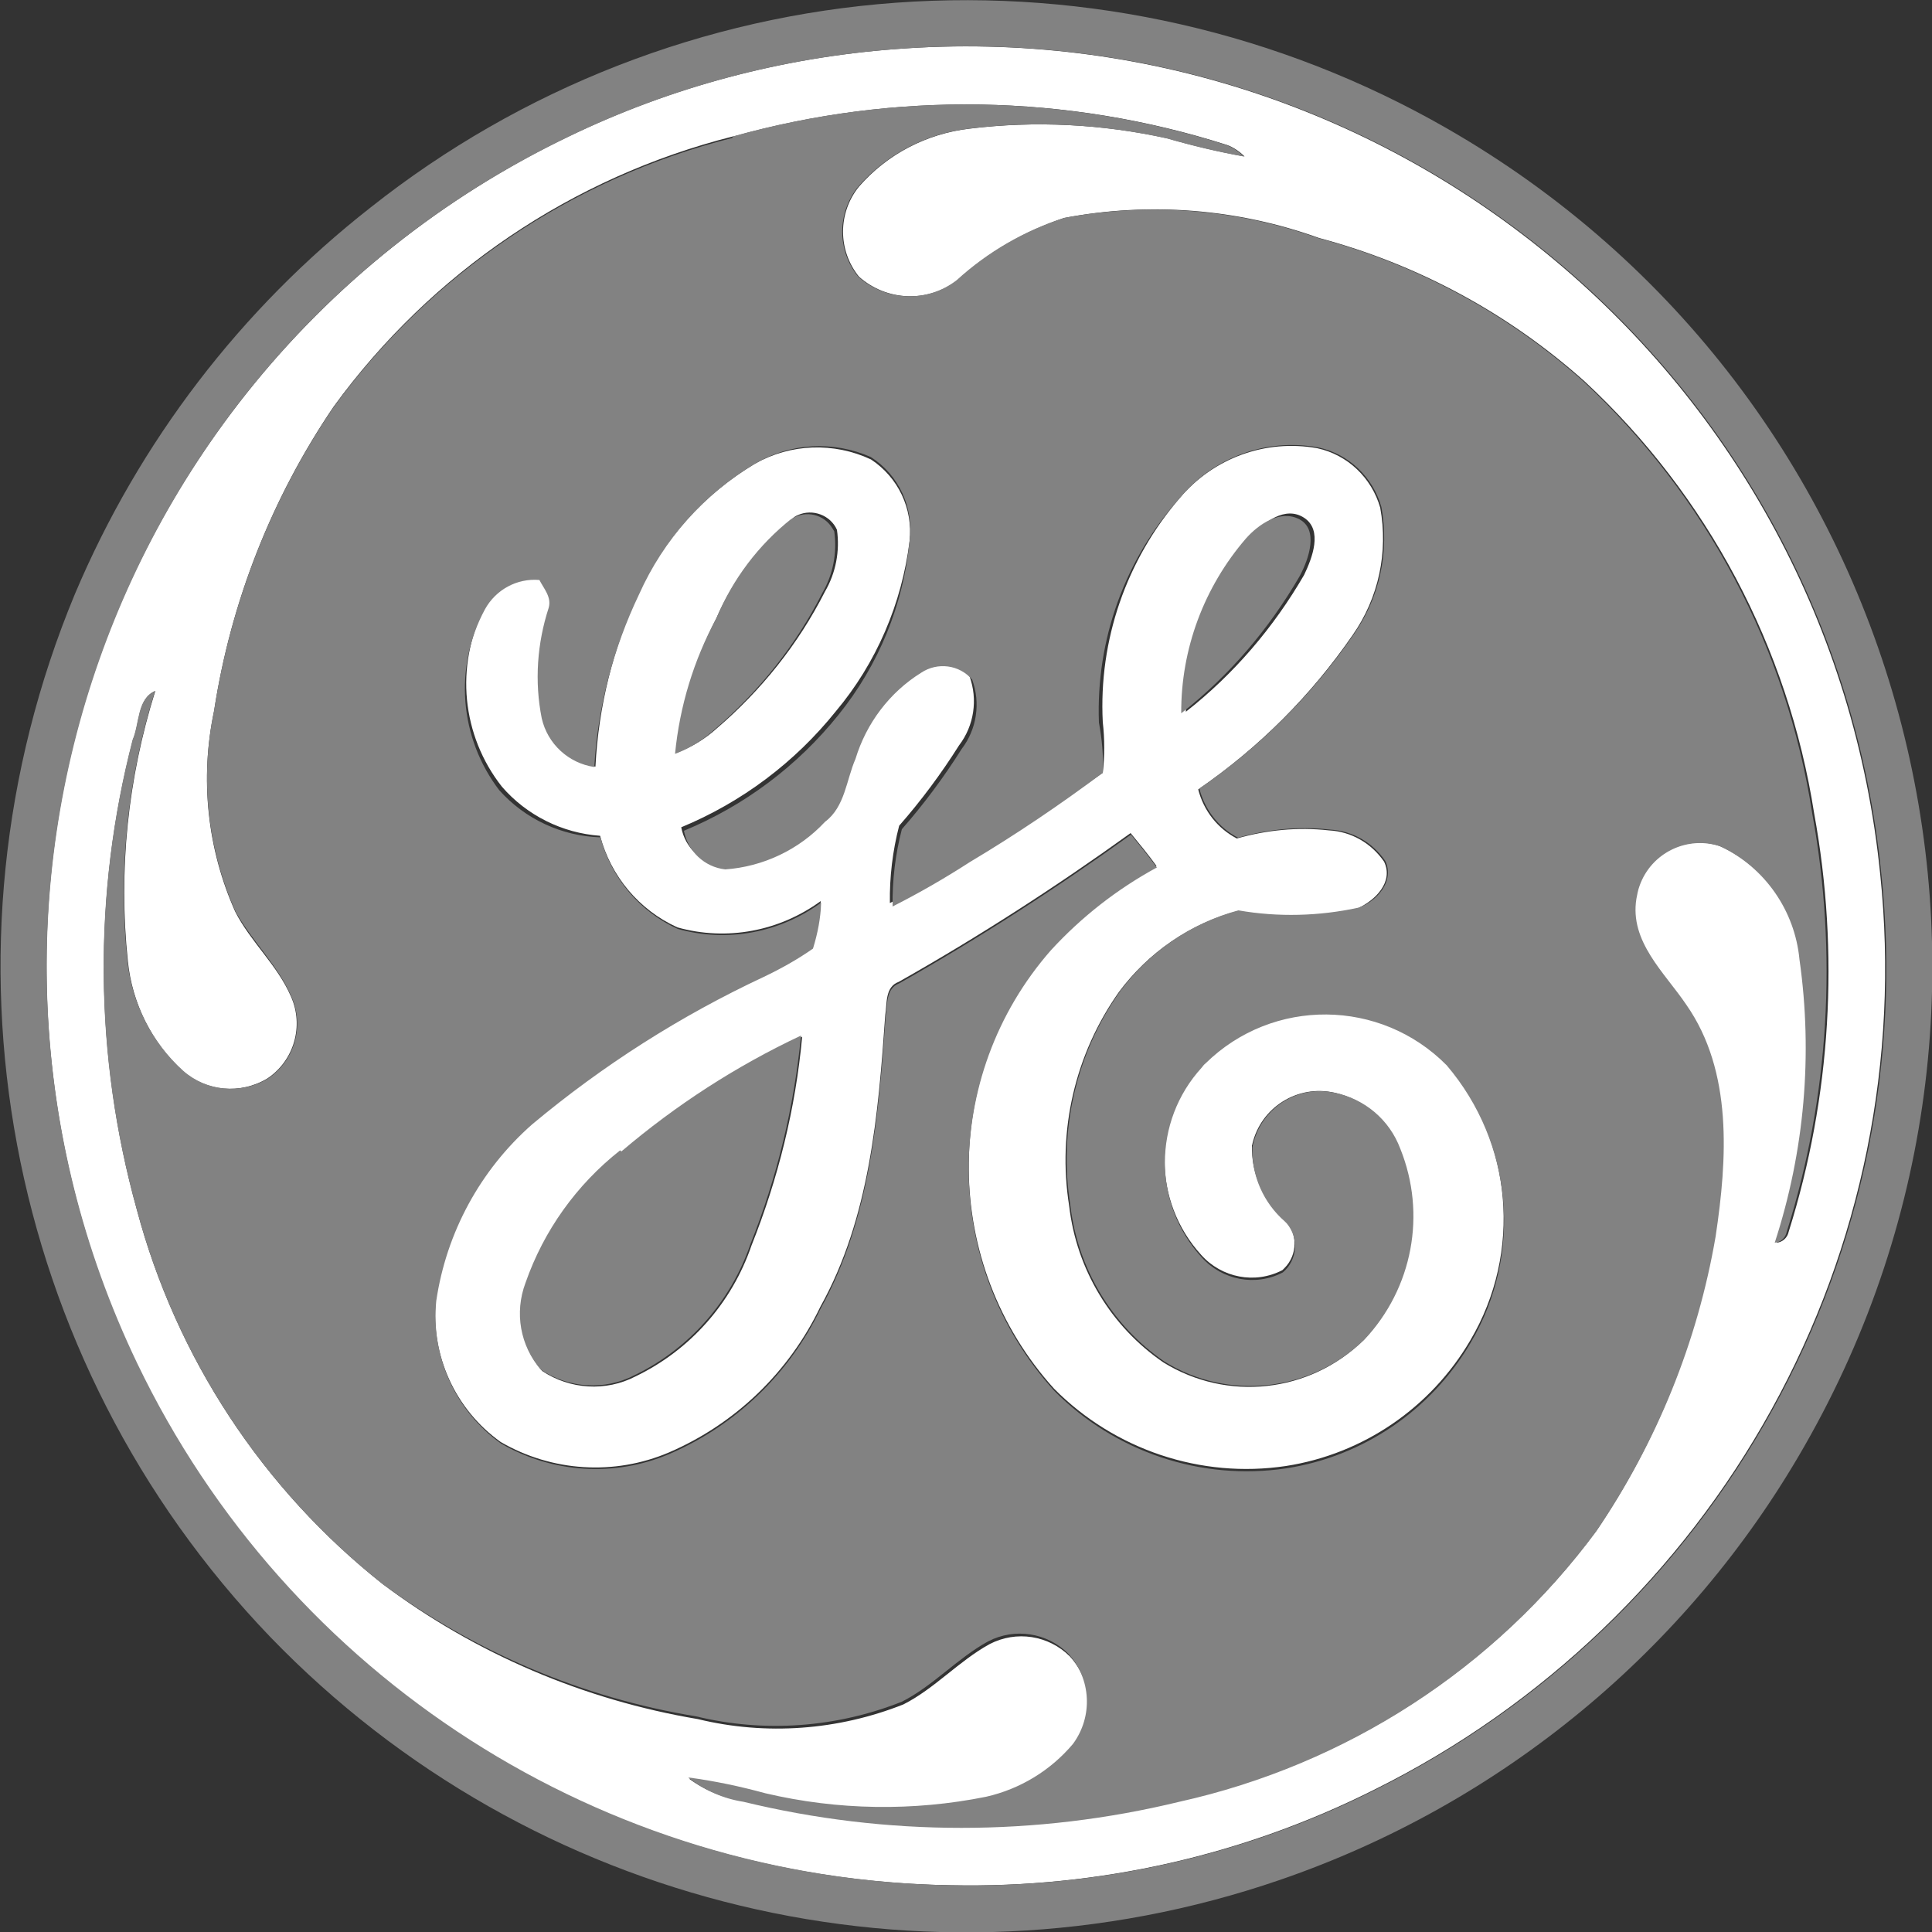 <?xml version="1.0" encoding="utf-8"?>
<!-- Generator: Adobe Illustrator 24.1.2, SVG Export Plug-In . SVG Version: 6.00 Build 0)  -->
<svg version="1.1" id="Layer_1" xmlns="http://www.w3.org/2000/svg" xmlns:xlink="http://www.w3.org/1999/xlink" x="0px" y="0px"
	 viewBox="0 0 50 50" style="enable-background:new 0 0 50 50;" xml:space="preserve">
<rect x="0" y="0" width="50" height="50" fill="#333333" stroke="none"/>
<style type="text/css">
	.st0{fill:#FFFFFF;}
	.st1{fill:#828282;}
</style>
<path class="st0" d="M23.18,1.27c12.88-0.98,24.19,8.5,25.48,21.36c0.5,4.79-0.48,9.62-2.81,13.84c-2.34,4.24-5.92,7.67-10.25,9.83
	c-3.41,1.72-7.18,2.57-11,2.49c-5.23-0.08-10.29-1.88-14.39-5.13C-0.09,35.48-1.81,20.5,6.37,10.19c2.24-2.82,5.1-5.1,8.35-6.66
	C17.37,2.25,20.24,1.49,23.18,1.27 M18.97,3.53c-4.16,1.05-7.82,3.53-10.34,7c-1.6,2.36-2.66,5.05-3.09,7.87
	c-0.37,1.75-0.18,3.57,0.55,5.2c0.4,0.78,1.09,1.38,1.44,2.19c0.34,0.76,0.08,1.66-0.61,2.12c-0.7,0.42-1.59,0.34-2.2-0.2
	c-0.8-0.74-1.3-1.75-1.41-2.83c-0.25-2.36,0-4.74,0.71-7c-0.47,0.2-0.4,0.85-0.58,1.26c-1.04,3.99-1,8.19,0.1,12.16
	c1.02,3.84,3.26,7.24,6.37,9.7c2.4,1.8,5.19,2.99,8.15,3.49c1.77,0.43,3.63,0.29,5.32-0.38c0.81-0.41,1.43-1.12,2.23-1.56
	c0.69-0.36,1.53-0.23,2.08,0.32c0.59,0.65,0.64,1.62,0.12,2.33c-0.59,0.68-1.39,1.15-2.27,1.33c-1.89,0.38-3.84,0.35-5.71-0.09
	c-0.66-0.18-1.32-0.32-2-0.41c0.42,0.31,0.91,0.51,1.42,0.58c3.71,0.9,7.57,0.9,11.28,0c4.32-0.96,8.16-3.44,10.79-7
	c1.55-2.29,2.59-4.88,3.06-7.61c0.3-2,0.45-4.25-0.76-6c-0.56-0.83-1.47-1.63-1.29-2.74c0.12-0.91,0.95-1.55,1.86-1.44
	c0.12,0.02,0.24,0.04,0.35,0.09c1.16,0.54,1.95,1.65,2.08,2.92c0.35,2.46,0.13,4.97-0.64,7.33c0.15-0.01,0.28-0.13,0.31-0.28
	c1.1-3.5,1.32-7.22,0.66-10.83c-0.67-4.29-2.76-8.23-5.94-11.18c-1.97-1.76-4.32-3.03-6.87-3.71c-2.11-0.76-4.39-0.94-6.6-0.52
	c-1.02,0.34-1.96,0.88-2.76,1.61c-0.76,0.59-1.83,0.55-2.55-0.09c-0.55-0.68-0.55-1.65,0-2.33c0.73-0.84,1.75-1.37,2.86-1.5
	c1.71-0.21,3.44-0.12,5.12,0.25c0.66,0.19,1.33,0.35,2,0.47c-0.13-0.13-0.29-0.24-0.46-0.3c-4.14-1.32-8.58-1.39-12.76-0.22
	L18.97,3.53z"/>
<path class="st0" d="M19.54,12c0.92-0.52,2.04-0.56,3-0.11c0.7,0.46,1.09,1.27,1,2.11c-0.2,1.62-0.86,3.16-1.91,4.41
	c-1.06,1.32-2.43,2.35-4,3c0.1,0.53,0.53,0.94,1.07,1c0.98-0.07,1.91-0.51,2.58-1.23c0.52-0.39,0.55-1.08,0.79-1.63
	c0.28-0.92,0.88-1.72,1.7-2.23c0.42-0.28,0.99-0.21,1.32,0.18c0.22,0.6,0.12,1.28-0.27,1.79c-0.46,0.73-0.98,1.43-1.55,2.08
	c-0.17,0.65-0.25,1.33-0.24,2c0.69-0.34,1.36-0.73,2-1.15c1.21-0.68,2.38-1.42,3.51-2.22c0.05-0.44,0.05-0.87,0-1.31
	c-0.11-2.12,0.61-4.2,2-5.81c0.87-1.03,2.22-1.52,3.55-1.28c0.79,0.17,1.41,0.77,1.63,1.54c0.21,1.15-0.04,2.33-0.71,3.29
	c-1.08,1.57-2.43,2.92-4,4c0.14,0.55,0.5,1.01,1,1.27c0.77-0.22,1.58-0.3,2.38-0.21c0.58,0.03,1.1,0.33,1.43,0.81
	c0.25,0.52-0.22,1-0.69,1.21c-1.02,0.22-2.08,0.25-3.11,0.07c-1.23,0.33-2.3,1.07-3.06,2.09c-1.14,1.61-1.6,3.6-1.29,5.54
	c0.19,1.64,1.08,3.12,2.44,4.05c1.65,1.02,3.78,0.79,5.17-0.57c1.25-1.33,1.61-3.25,0.93-4.94c-0.27-0.75-0.9-1.3-1.67-1.47
	c-0.96-0.22-1.91,0.38-2.13,1.33c0,0.01,0,0.02-0.01,0.03c-0.02,0.73,0.29,1.43,0.84,1.91c0.35,0.35,0.35,0.92,0,1.27
	c-0.02,0.02-0.03,0.03-0.05,0.05c-0.71,0.37-1.57,0.2-2.1-0.39c-1.27-1.39-1.27-3.52,0-4.91c1.68-1.77,4.47-1.84,6.23-0.16
	c0.04,0.03,0.07,0.07,0.11,0.1c1.72,2.02,1.97,4.9,0.62,7.18c-1.02,1.74-2.77,2.94-4.77,3.25c-2.2,0.33-4.43-0.42-6-2
	c-2.91-3.22-2.95-8.12-0.09-11.39c0.79-0.86,1.71-1.58,2.74-2.14c-0.21-0.29-0.44-0.57-0.67-0.85c-1.93,1.39-3.93,2.68-6,3.85
	c-0.36,0.13-0.3,0.56-0.35,0.86c-0.18,2.57-0.4,5.25-1.68,7.55c-0.81,1.69-2.2,3.03-3.92,3.77c-1.41,0.6-3.02,0.5-4.35-0.27
	c-1.18-0.84-1.82-2.25-1.68-3.69c0.26-1.77,1.14-3.39,2.48-4.57c1.83-1.53,3.84-2.81,6-3.82c0.44-0.21,0.87-0.45,1.27-0.73
	c0.12-0.39,0.2-0.79,0.21-1.19c-1.07,0.78-2.43,1.04-3.71,0.68c-0.99-0.45-1.72-1.32-2-2.37c-0.98-0.07-1.9-0.53-2.54-1.27
	c-1.04-1.32-1.22-3.13-0.45-4.63c0.29-0.52,0.86-0.81,1.45-0.73c0.11,0.22,0.32,0.44,0.24,0.72c-0.3,0.92-0.37,1.91-0.18,2.86
	c0.15,0.66,0.69,1.16,1.36,1.26c0.08-1.56,0.46-3.1,1.13-4.51C17.18,13.94,18.23,12.78,19.54,12 M20.44,13.51
	c-0.83,0.66-1.48,1.52-1.9,2.49c-0.56,1.08-0.9,2.26-1,3.47c0.37-0.14,0.71-0.35,1-0.61c1.16-0.99,2.12-2.19,2.81-3.55
	c0.28-0.48,0.39-1.05,0.31-1.6c-0.17-0.38-0.63-0.55-1.01-0.38c-0.05,0.02-0.1,0.05-0.14,0.09 M32.32,13.89
	c-1.07,1.26-1.65,2.87-1.63,4.53c1.24-0.97,2.27-2.18,3.06-3.54c0.21-0.44,0.49-1.16,0-1.48s-1.05,0.12-1.38,0.49 M16.08,29.8
	c-1.13,0.89-1.98,2.08-2.45,3.43c-0.29,0.77-0.14,1.63,0.4,2.25c0.72,0.48,1.65,0.54,2.42,0.14c1.41-0.68,2.49-1.9,3-3.39
	c0.69-1.73,1.14-3.55,1.31-5.4c-1.68,0.79-3.24,1.8-4.65,3L16.08,29.8z"/>
<path class="st1" d="M23.19,0.07c4.97-0.36,9.93,0.77,14.25,3.25c11.98,6.87,16.12,22.15,9.25,34.12
	c-3.01,5.26-7.83,9.24-13.56,11.21C23.94,51.81,13.75,49.36,7,42.37c-6.91-7.19-8.89-17.79-5.06-27C3.6,11.44,6.23,8,9.59,5.37
	C13.49,2.28,18.23,0.43,23.19,0.07 M23.19,1.27c-2.94,0.22-5.81,0.98-8.46,2.26C2.88,9.21-2.13,23.42,3.55,35.28
	c3.9,8.13,12.06,13.37,21.08,13.51c3.82,0.08,7.59-0.77,11-2.49c4.33-2.16,7.91-5.59,10.25-9.83c2.33-4.22,3.31-9.05,2.81-13.84
	C47.4,9.76,36.07,0.28,23.19,1.27L23.19,1.27z"/>
<path class="st1" d="M18.97,3.53c4.18-1.17,8.62-1.1,12.76,0.22c0.17,0.06,0.33,0.17,0.46,0.3c-0.67-0.12-1.34-0.28-2-0.47
	c-1.68-0.37-3.41-0.46-5.12-0.25c-1.11,0.13-2.12,0.66-2.86,1.5c-0.55,0.68-0.55,1.65,0,2.33C22.93,7.8,24,7.84,24.76,7.25
	c0.8-0.73,1.75-1.28,2.78-1.61c2.2-0.41,4.47-0.23,6.57,0.52c2.55,0.68,4.9,1.95,6.87,3.71c3.17,2.96,5.26,6.89,5.92,11.18
	c0.66,3.61,0.44,7.33-0.66,10.83c-0.03,0.15-0.15,0.27-0.31,0.28c0.77-2.36,0.99-4.87,0.64-7.33c-0.12-1.26-0.89-2.37-2.03-2.92
	c-0.87-0.3-1.81,0.16-2.11,1.02c-0.04,0.11-0.06,0.22-0.08,0.33c-0.18,1.11,0.73,1.91,1.29,2.74c1.21,1.73,1.06,4,0.76,6
	c-0.47,2.74-1.53,5.34-3.09,7.63c-2.63,3.56-6.47,6.04-10.79,7c-3.71,0.9-7.57,0.9-11.28,0c-0.52-0.08-1.02-0.3-1.43-0.63
	c0.68,0.09,1.34,0.23,2,0.41c1.87,0.44,3.82,0.47,5.71,0.09c0.88-0.2,1.67-0.68,2.25-1.37c0.52-0.71,0.47-1.68-0.12-2.33
	c-0.55-0.55-1.39-0.68-2.08-0.32c-0.8,0.44-1.42,1.15-2.23,1.56c-1.69,0.67-3.55,0.81-5.32,0.38c-2.94-0.48-5.71-1.66-8.11-3.42
	c-3.11-2.46-5.35-5.86-6.37-9.7c-1.11-3.97-1.14-8.16-0.11-12.15c0.18-0.41,0.11-1.06,0.58-1.26c-0.71,2.26-0.96,4.64-0.71,7
	c0.12,1.08,0.63,2.09,1.44,2.82c0.61,0.54,1.5,0.62,2.2,0.2c0.69-0.47,0.94-1.36,0.6-2.12c-0.35-0.81-1-1.41-1.44-2.19
	c-0.73-1.63-0.93-3.45-0.56-5.2c0.43-2.8,1.48-5.48,3.07-7.83c2.52-3.47,6.18-5.95,10.34-7 M19.54,12c-1.32,0.79-2.37,1.97-3,3.38
	c-0.67,1.4-1.07,2.92-1.16,4.47c-0.67-0.1-1.21-0.6-1.36-1.26c-0.19-0.95-0.12-1.94,0.18-2.86c0.08-0.28-0.13-0.5-0.24-0.72
	c-0.58-0.05-1.13,0.25-1.41,0.76c-0.81,1.5-0.66,3.33,0.37,4.68c0.67,0.75,1.62,1.19,2.62,1.22c0.28,1.05,1.01,1.92,2,2.37
	c1.28,0.36,2.64,0.1,3.71-0.68c-0.01,0.4-0.09,0.8-0.21,1.19c-0.4,0.28-0.83,0.52-1.27,0.73c-2.16,1.01-4.17,2.29-6,3.82
	c-1.34,1.18-2.22,2.8-2.48,4.57c-0.14,1.44,0.5,2.85,1.68,3.69c1.33,0.77,2.94,0.87,4.35,0.27c1.72-0.74,3.11-2.08,3.92-3.77
	c1.28-2.3,1.5-5,1.68-7.55c0.05-0.3,0-0.73,0.35-0.86c2.07-1.17,4.07-2.46,6-3.85c0.23,0.28,0.46,0.56,0.67,0.85
	c-1.03,0.56-1.95,1.28-2.74,2.14c-2.87,3.27-2.84,8.18,0.09,11.41c1.57,1.58,3.8,2.33,6,2c2-0.31,3.75-1.51,4.77-3.25
	c1.35-2.28,1.1-5.16-0.62-7.18c-1.71-1.73-4.5-1.76-6.24-0.05c-0.04,0.03-0.07,0.07-0.1,0.11c-1.27,1.39-1.27,3.52,0,4.91
	c0.53,0.59,1.39,0.76,2.1,0.39c0.38-0.32,0.42-0.89,0.1-1.27c-0.02-0.02-0.03-0.03-0.05-0.05c-0.55-0.48-0.86-1.18-0.84-1.91
	c0.18-0.97,1.1-1.61,2.07-1.43c0.02,0,0.04,0.01,0.06,0.01c0.78,0.16,1.42,0.7,1.7,1.45c0.68,1.69,0.32,3.61-0.93,4.94
	c-1.39,1.35-3.52,1.59-5.17,0.57c-1.36-0.93-2.25-2.41-2.44-4.05c-0.31-1.94,0.15-3.93,1.29-5.54c0.76-1.02,1.83-1.76,3.06-2.09
	c1.03,0.18,2.09,0.15,3.11-0.07c0.47-0.16,0.94-0.69,0.69-1.21c-0.33-0.48-0.85-0.78-1.43-0.81c-0.8-0.09-1.61-0.01-2.38,0.21
	c-0.5-0.26-0.86-0.72-1-1.27c1.57-1.08,2.92-2.43,4-4c0.67-0.96,0.92-2.14,0.71-3.29c-0.22-0.77-0.84-1.37-1.63-1.54
	c-1.34-0.25-2.71,0.25-3.58,1.3c-1.43,1.59-2.18,3.68-2.1,5.82c0.08,0.43,0.12,0.86,0.1,1.3c-1.11,0.83-2.25,1.6-3.44,2.31
	c-0.65,0.42-1.31,0.8-2,1.15c-0.01-0.67,0.07-1.35,0.24-2c0.57-0.65,1.09-1.35,1.55-2.08c0.39-0.51,0.49-1.19,0.27-1.79
	c-0.33-0.39-0.9-0.46-1.32-0.18c-0.82,0.51-1.42,1.31-1.7,2.23c-0.24,0.55-0.27,1.24-0.79,1.63c-0.67,0.72-1.6,1.16-2.58,1.23
	c-0.54-0.06-0.97-0.47-1.07-1c1.57-0.65,2.94-1.68,4-3c1.04-1.29,1.68-2.85,1.84-4.5c0.11-0.86-0.27-1.7-1-2.17
	C21.57,11.4,20.45,11.46,19.54,12z"/>
<path class="st1" d="M20.44,13.46c0.33-0.25,0.81-0.19,1.06,0.15c0.03,0.04,0.06,0.09,0.09,0.14c0.08,0.55-0.03,1.12-0.31,1.6
	c-0.69,1.36-1.65,2.56-2.81,3.55c-0.29,0.26-0.63,0.47-1,0.61c0.12-1.23,0.48-2.42,1.07-3.51c0.42-1.01,1.09-1.9,1.95-2.58
	L20.44,13.46z M32.25,13.93c0.33-0.37,0.89-0.75,1.38-0.49s0.26,1,0,1.48c-0.79,1.36-1.82,2.57-3.06,3.54
	C30.56,16.8,31.16,15.19,32.25,13.93z M16.08,29.8c1.41-1.2,2.97-2.21,4.65-3c-0.18,1.85-0.62,3.67-1.31,5.4
	c-0.51,1.49-1.59,2.71-3,3.39c-0.77,0.4-1.7,0.34-2.42-0.14c-0.54-0.62-0.69-1.48-0.4-2.25c0.47-1.35,1.32-2.54,2.45-3.43
	L16.08,29.8z"/>
</svg>
